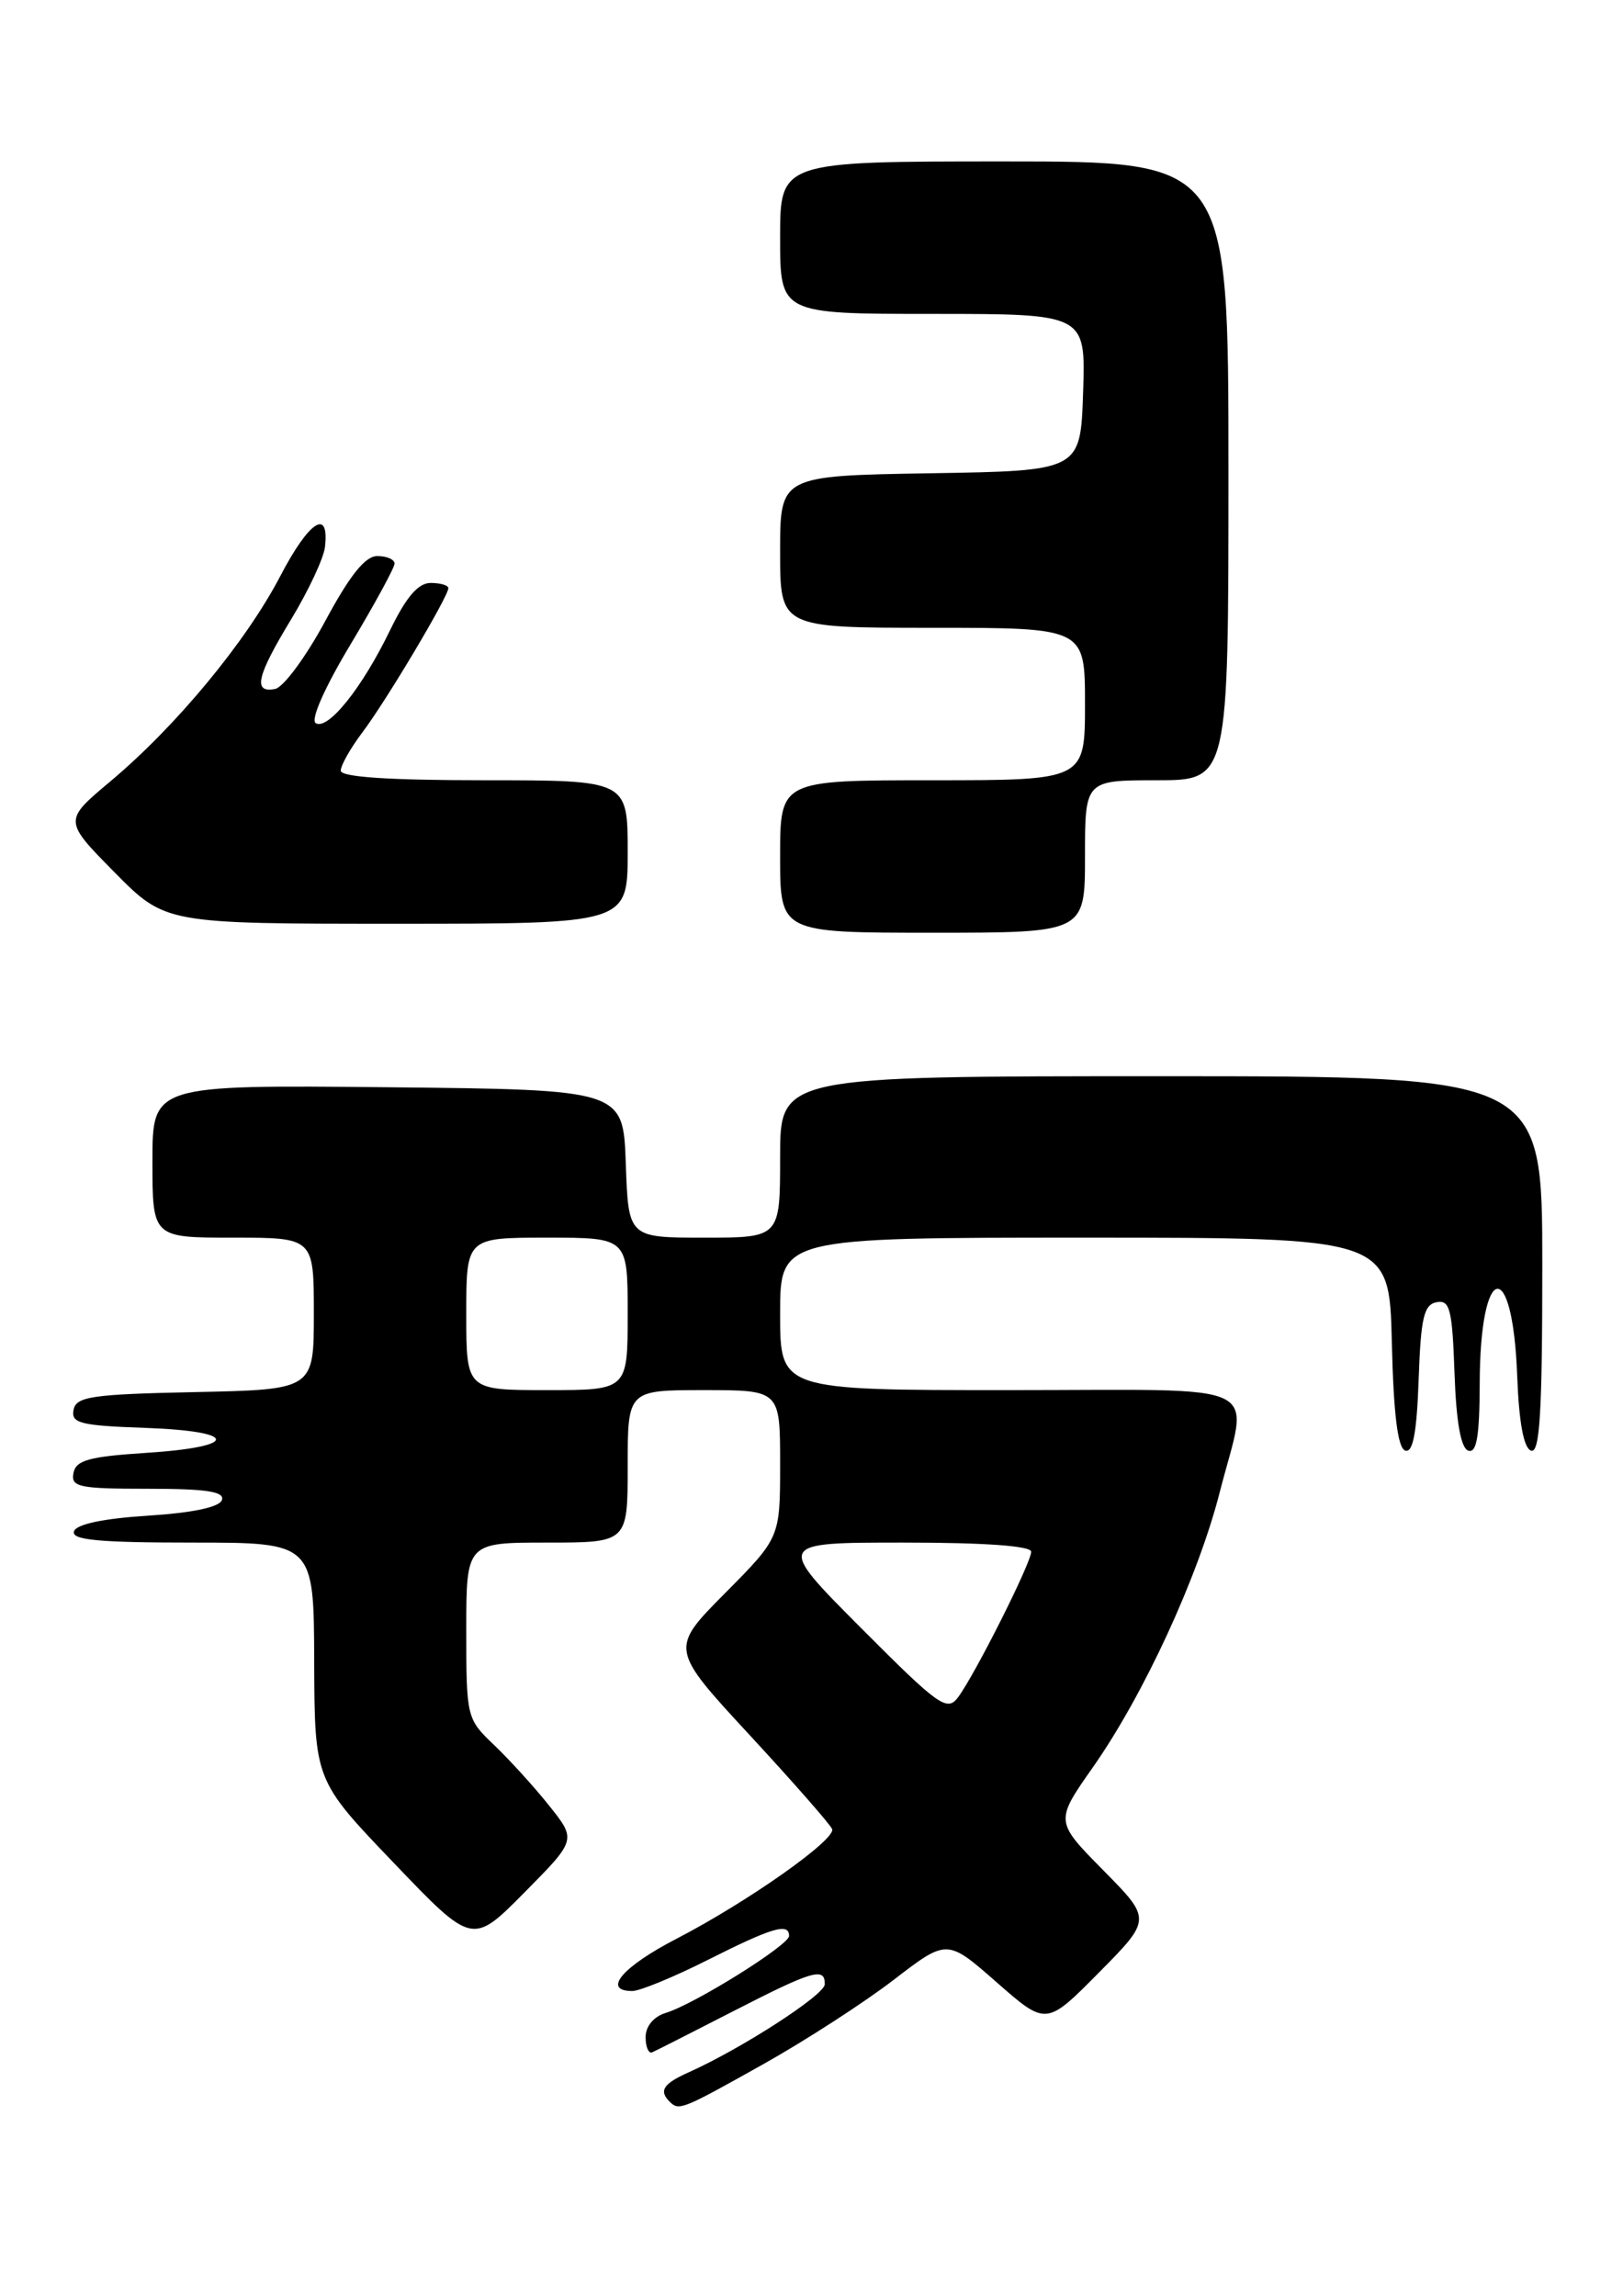 <?xml version="1.0" encoding="UTF-8" standalone="no"?>
<!DOCTYPE svg PUBLIC "-//W3C//DTD SVG 1.1//EN" "http://www.w3.org/Graphics/SVG/1.1/DTD/svg11.dtd" >
<svg xmlns="http://www.w3.org/2000/svg" xmlns:xlink="http://www.w3.org/1999/xlink" version="1.1" viewBox="0 0 181 256">
 <g >
 <path fill="currentColor"
d=" M 85.10 230.17 C 89.83 227.52 96.38 223.28 99.66 220.76 C 105.62 216.18 105.62 216.18 111.15 221.03 C 116.68 225.88 116.68 225.88 122.56 219.94 C 128.43 214.00 128.43 214.00 123.04 208.54 C 117.65 203.08 117.65 203.08 121.89 197.04 C 127.55 188.97 133.62 175.82 136.03 166.37 C 139.26 153.75 141.85 155.00 112.50 155.00 C 87.00 155.00 87.00 155.00 87.00 146.50 C 87.00 138.00 87.00 138.00 120.97 138.00 C 154.94 138.00 154.94 138.00 155.22 149.67 C 155.41 157.69 155.88 161.46 156.71 161.74 C 157.57 162.03 158.00 159.78 158.21 153.83 C 158.45 146.93 158.79 145.47 160.21 145.20 C 161.69 144.91 161.96 145.96 162.21 153.10 C 162.40 158.58 162.92 161.48 163.75 161.75 C 164.68 162.06 165.00 160.15 165.02 154.33 C 165.04 140.72 168.70 139.93 169.20 153.42 C 169.40 158.64 169.93 161.48 170.75 161.75 C 171.72 162.08 172.00 157.50 172.00 141.08 C 172.00 120.00 172.00 120.00 129.50 120.00 C 87.00 120.00 87.00 120.00 87.00 129.00 C 87.00 138.00 87.00 138.00 78.54 138.00 C 70.08 138.00 70.08 138.00 69.79 129.75 C 69.50 121.50 69.50 121.50 43.25 121.23 C 17.00 120.97 17.00 120.97 17.00 129.48 C 17.00 138.00 17.00 138.00 26.00 138.00 C 35.00 138.00 35.00 138.00 35.00 146.47 C 35.00 154.94 35.00 154.94 21.76 155.22 C 10.21 155.46 8.48 155.72 8.20 157.21 C 7.91 158.69 8.97 158.96 16.18 159.21 C 26.68 159.58 26.73 161.33 16.27 162.00 C 9.92 162.41 8.46 162.82 8.19 164.25 C 7.89 165.81 8.81 166.00 16.51 166.00 C 22.99 166.00 25.06 166.31 24.75 167.25 C 24.49 168.05 21.51 168.68 16.50 169.00 C 11.49 169.32 8.51 169.95 8.25 170.75 C 7.93 171.71 11.00 172.00 21.42 172.00 C 35.00 172.00 35.00 172.00 35.04 185.25 C 35.09 198.50 35.09 198.50 43.89 207.69 C 52.68 216.88 52.68 216.88 58.48 211.02 C 64.29 205.15 64.29 205.15 61.24 201.33 C 59.56 199.22 56.79 196.18 55.09 194.56 C 52.05 191.67 52.00 191.48 52.00 181.81 C 52.00 172.00 52.00 172.00 61.00 172.00 C 70.00 172.00 70.00 172.00 70.00 163.50 C 70.00 155.00 70.00 155.00 78.50 155.00 C 87.00 155.00 87.00 155.00 87.00 163.22 C 87.00 171.45 87.00 171.45 80.86 177.64 C 74.71 183.84 74.71 183.84 83.61 193.47 C 88.50 198.76 92.64 203.48 92.80 203.95 C 93.22 205.13 83.33 212.09 75.47 216.16 C 69.39 219.30 67.11 222.00 70.52 222.00 C 71.36 222.00 75.18 220.43 79.00 218.50 C 86.13 214.91 88.00 214.36 88.00 215.86 C 88.00 216.88 77.47 223.46 74.25 224.44 C 72.89 224.86 72.00 225.93 72.00 227.15 C 72.00 228.26 72.34 229.02 72.75 228.83 C 73.16 228.65 77.22 226.59 81.78 224.25 C 90.64 219.70 92.01 219.30 91.98 221.25 C 91.97 222.44 82.65 228.46 76.75 231.09 C 73.97 232.34 73.46 233.12 74.67 234.33 C 75.72 235.38 76.02 235.26 85.10 230.17 Z  M 121.00 95.50 C 121.00 87.00 121.00 87.00 129.00 87.00 C 137.00 87.00 137.00 87.00 137.00 52.50 C 137.00 18.00 137.00 18.00 112.00 18.00 C 87.00 18.00 87.00 18.00 87.00 26.50 C 87.00 35.00 87.00 35.00 104.04 35.00 C 121.08 35.00 121.08 35.00 120.79 43.75 C 120.50 52.50 120.50 52.50 103.75 52.77 C 87.00 53.05 87.00 53.05 87.00 61.52 C 87.00 70.00 87.00 70.00 104.00 70.00 C 121.00 70.00 121.00 70.00 121.00 78.50 C 121.00 87.00 121.00 87.00 104.00 87.00 C 87.00 87.00 87.00 87.00 87.00 95.50 C 87.00 104.00 87.00 104.00 104.00 104.00 C 121.00 104.00 121.00 104.00 121.00 95.50 Z  M 70.00 95.00 C 70.00 87.00 70.00 87.00 54.00 87.00 C 43.33 87.00 38.00 86.64 38.00 85.93 C 38.00 85.35 39.08 83.43 40.40 81.68 C 43.04 78.20 50.00 66.51 50.00 65.58 C 50.00 65.26 49.11 65.00 48.03 65.00 C 46.64 65.00 45.31 66.55 43.51 70.25 C 40.40 76.69 36.57 81.47 35.21 80.63 C 34.61 80.26 36.21 76.65 39.10 71.84 C 41.79 67.35 44.00 63.30 44.00 62.84 C 44.00 62.38 43.14 62.00 42.08 62.00 C 40.73 62.00 39.02 64.13 36.27 69.25 C 34.12 73.24 31.61 76.64 30.68 76.82 C 28.17 77.31 28.62 75.39 32.49 69.02 C 34.40 65.86 36.09 62.26 36.24 61.00 C 36.75 56.59 34.47 58.07 31.25 64.25 C 27.43 71.57 19.63 80.99 12.29 87.14 C 7.09 91.50 7.09 91.50 12.76 97.25 C 18.44 103.00 18.44 103.00 44.22 103.00 C 70.00 103.00 70.00 103.00 70.00 95.00 Z  M 96.02 181.52 C 86.54 172.00 86.54 172.00 100.77 172.00 C 109.82 172.00 115.00 172.37 115.00 173.02 C 115.00 174.26 108.70 186.78 106.83 189.27 C 105.61 190.88 104.68 190.21 96.02 181.52 Z  M 52.00 146.50 C 52.00 138.00 52.00 138.00 61.00 138.00 C 70.00 138.00 70.00 138.00 70.00 146.50 C 70.00 155.00 70.00 155.00 61.00 155.00 C 52.00 155.00 52.00 155.00 52.00 146.50 Z "/>
</g>
</svg>